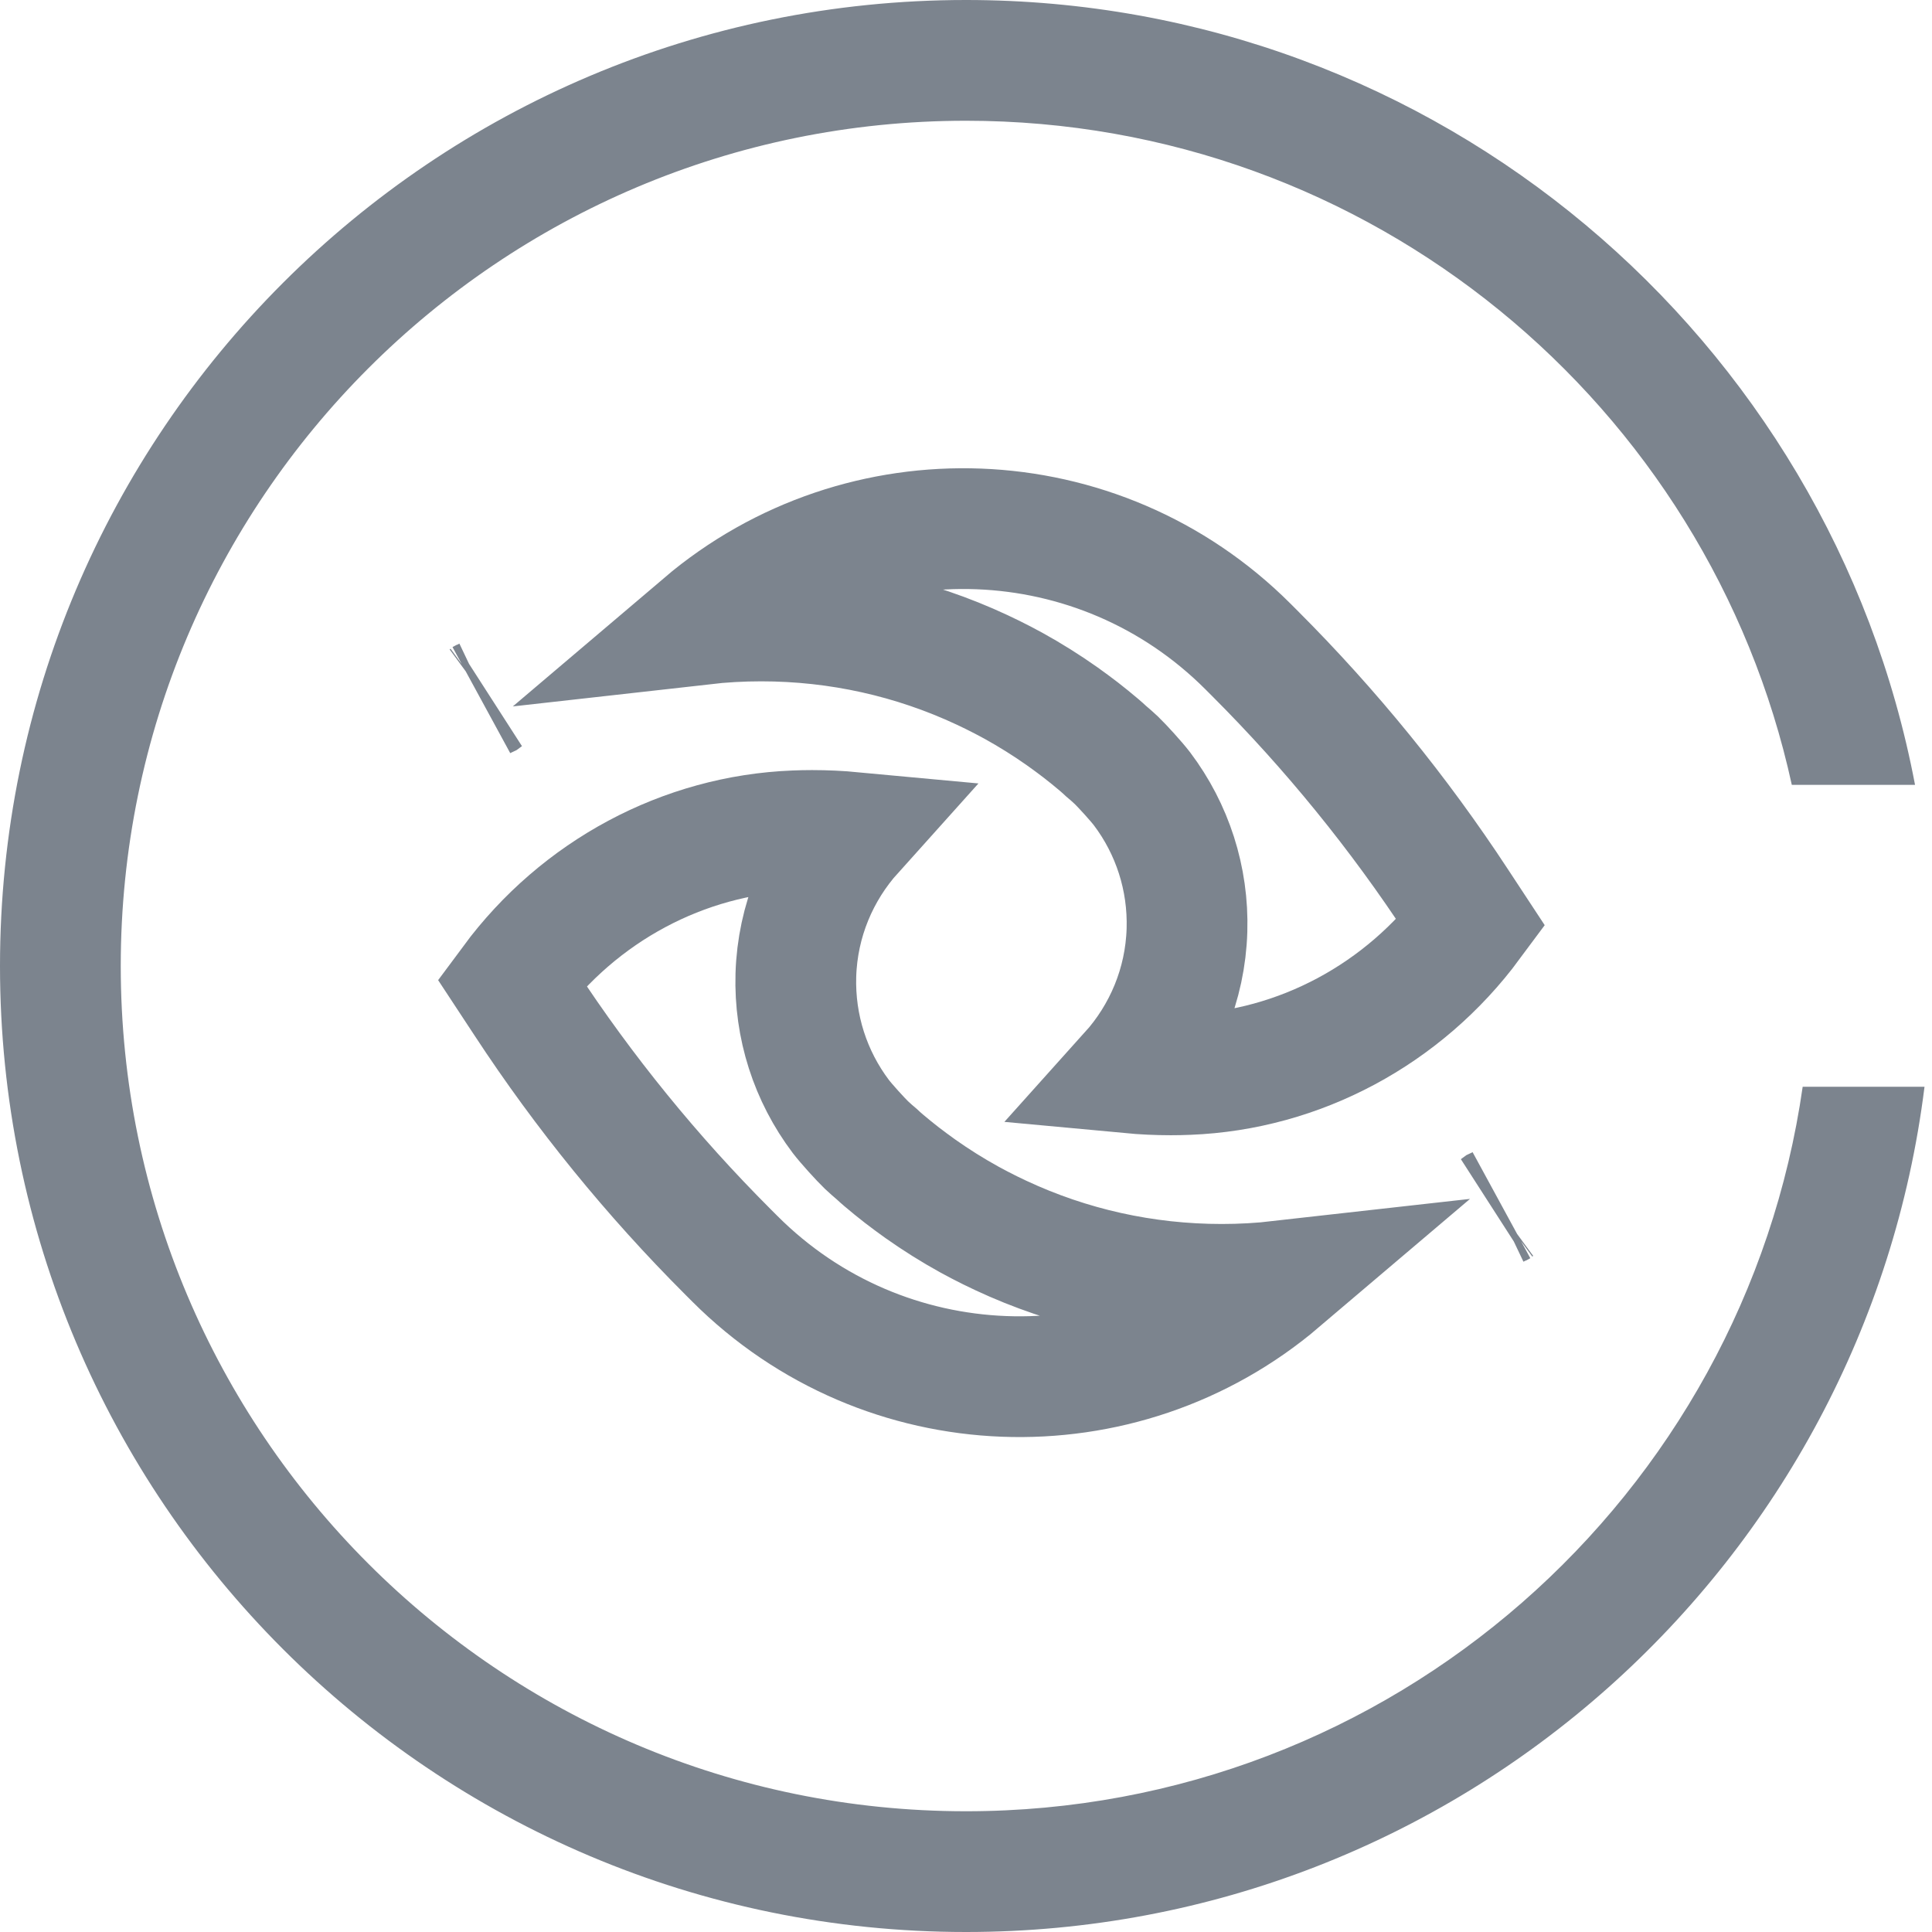 <?xml version="1.0" encoding="UTF-8"?>
<svg width="32px" height="32px" viewBox="0 0 32 32" version="1.1" xmlns="http://www.w3.org/2000/svg" xmlns:xlink="http://www.w3.org/1999/xlink">
    <!-- Generator: Sketch 52.6 (67491) - http://www.bohemiancoding.com/sketch -->
    <title>人脸核身-32px</title>
    <desc>Created with Sketch.</desc>
    <g id="人脸核身-32px" stroke="none" stroke-width="1" fill="none" fill-rule="evenodd">
        <rect id="Rectangle-Copy" fill="#444444" opacity="0" x="0" y="0" width="32" height="32"></rect>
        <g id="Group" fill="#7C848E" fill-rule="nonzero">
            <path d="M31.719,13 L29.678,13 C28.305,6.71 22.702,2 16,2 C8.268,2 2,8.268 2,16 C2,23.732 8.268,30 16,30 C23.053,30 28.887,24.785 29.858,18 L31.876,18 C30.892,25.893 24.159,32 16,32 C7.163,32 -2.0250468e-13,24.837 -2.0250468e-13,16 C-2.0250468e-13,7.163 7.163,0 16,0 C23.811,0 30.315,5.598 31.719,13 Z" id="Combined-Shape"></path>
        </g>
        <g id="Group-5" transform="translate(7.772, 7.721)"></g>
        <g id="Group-2" transform="translate(7, 7)" fill-rule="nonzero" stroke="#7C848E" stroke-width="2">
            <path d="M17.366,8.29 L17.143,7.951 C16.168,6.464 15.043,5.081 13.785,3.823 L13.67,3.708 C11.2,1.238 7.267,1.108 4.641,3.339 C4.96,3.303 5.283,3.285 5.608,3.285 C6.888,3.285 8.13,3.564 9.266,4.095 C9.325,4.122 9.383,4.15 9.441,4.179 C9.556,4.236 9.67,4.295 9.783,4.357 C10.064,4.512 10.335,4.682 10.597,4.867 C10.702,4.942 10.805,5.018 10.905,5.095 C11.006,5.174 11.106,5.254 11.203,5.337 C11.243,5.371 11.293,5.415 11.322,5.443 C11.377,5.489 11.43,5.536 11.491,5.593 C11.588,5.686 11.826,5.948 11.915,6.065 C12.419,6.733 12.685,7.552 12.66,8.406 C12.633,9.312 12.277,10.139 11.709,10.771 C11.934,10.792 12.162,10.803 12.392,10.803 C12.487,10.803 12.582,10.801 12.677,10.797 C14.523,10.725 16.249,9.799 17.366,8.29 Z M1.039,4.563 C1.018,4.573 0.997,4.583 0.977,4.594 C1.003,4.58 1.029,4.566 1.054,4.552 Z" id="Stroke-1-path"></path>
            <path d="M16.366,13.29 L16.143,12.951 C15.168,11.464 14.043,10.081 12.785,8.823 L12.67,8.708 C10.2,6.238 6.267,6.108 3.641,8.339 C3.96,8.303 4.283,8.285 4.608,8.285 C5.888,8.285 7.13,8.564 8.266,9.095 C8.325,9.122 8.383,9.15 8.441,9.179 C8.556,9.236 8.67,9.295 8.783,9.357 C9.064,9.512 9.335,9.682 9.597,9.867 C9.702,9.942 9.805,10.018 9.905,10.095 C10.006,10.174 10.106,10.254 10.203,10.337 C10.243,10.371 10.293,10.415 10.322,10.443 C10.377,10.489 10.43,10.536 10.491,10.593 C10.588,10.686 10.826,10.948 10.915,11.065 C11.419,11.733 11.685,12.552 11.66,13.406 C11.633,14.312 11.277,15.139 10.709,15.771 C10.934,15.792 11.162,15.803 11.392,15.803 C11.487,15.803 11.582,15.801 11.677,15.797 C13.523,15.725 15.249,14.799 16.366,13.29 Z M0.039,9.563 C0.018,9.573 -0.003,9.583 -0.023,9.594 C0.003,9.58 0.029,9.566 0.054,9.552 Z" id="Stroke-1-path" transform="translate(8.921, 11.279) scale(-1, -1) translate(-8.921, -11.279) "></path>
        </g>
    </g>
</svg>